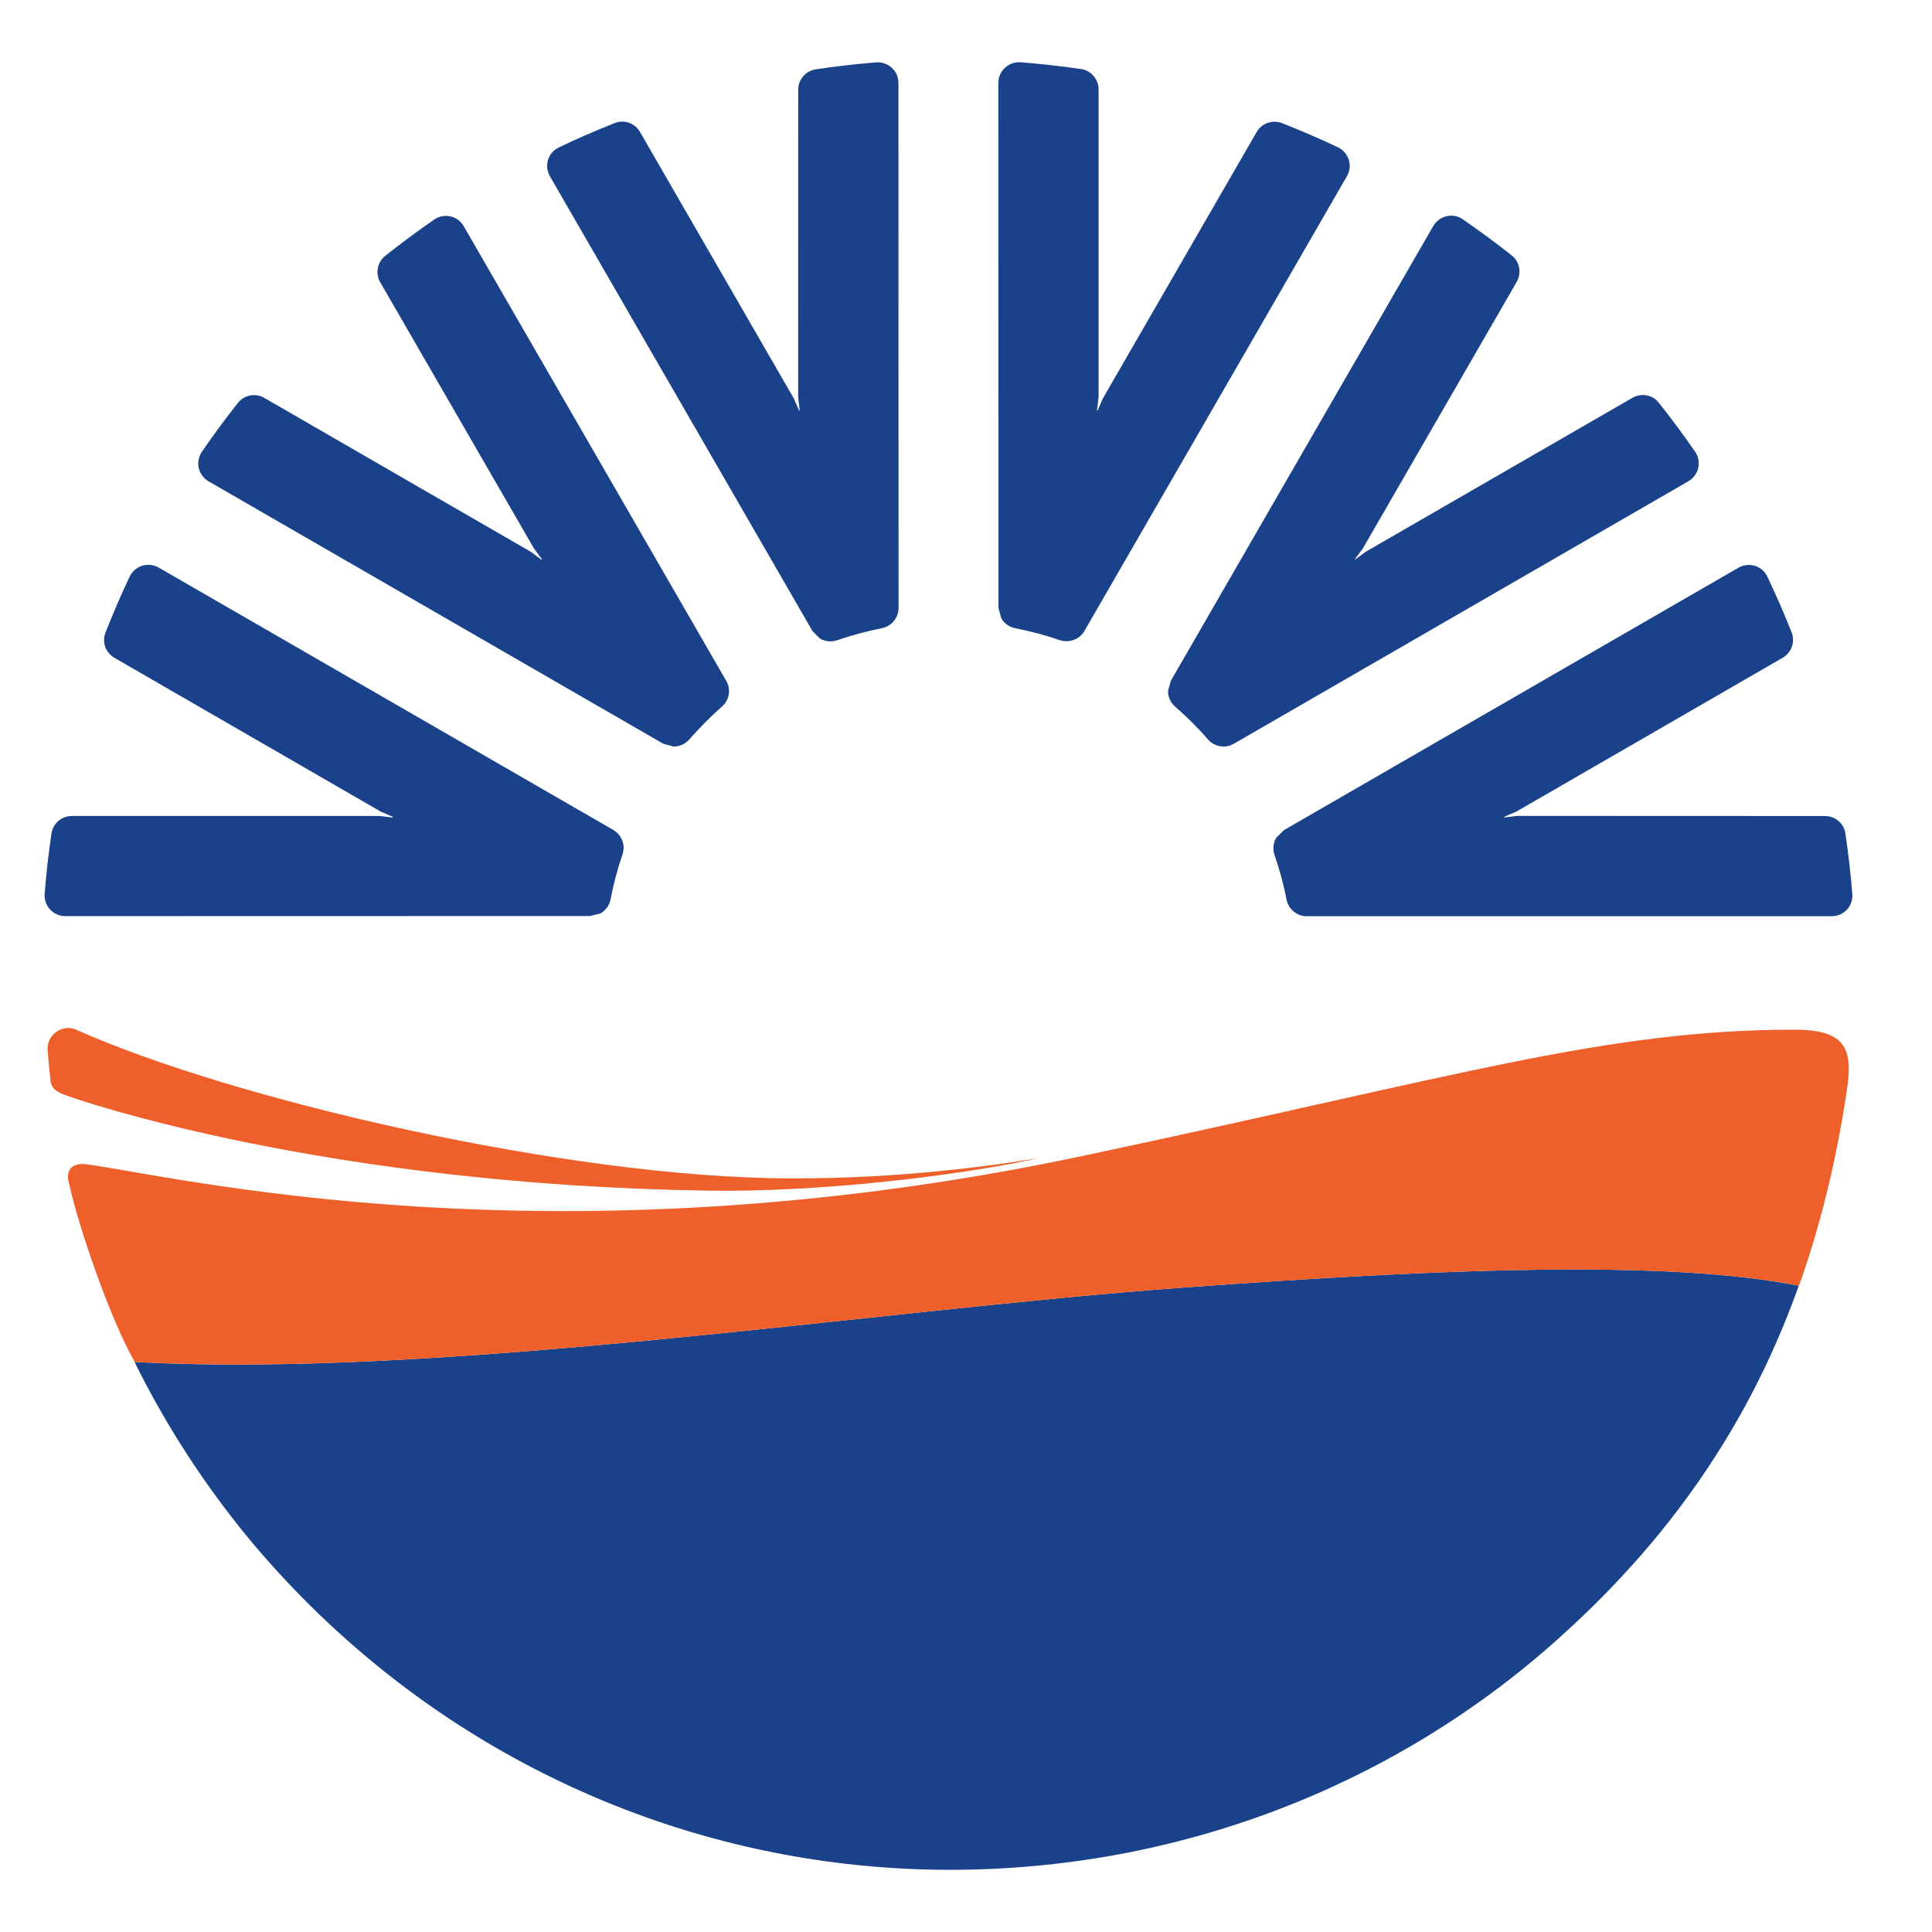 <svg width="32" height="32" viewBox="0 0 32 32" fill="none" xmlns="http://www.w3.org/2000/svg">
<path d="M19.59 21.327C14.45 21.703 7.337 22.835 2.228 22.558C2.767 23.65 3.44 24.678 4.235 25.62C4.681 26.142 5.162 26.641 5.681 27.105C8.455 29.598 12.026 30.97 15.734 30.97C19.465 30.97 23.032 29.621 25.779 27.17C26.915 26.158 27.834 25.071 28.565 23.877C29.06 23.069 29.466 22.213 29.793 21.296C27.593 20.859 23.826 21.016 19.59 21.327Z" fill="#1A428A"/>
<path d="M7.46 3.584C7.366 3.563 7.269 3.582 7.191 3.637C6.919 3.824 6.646 4.027 6.383 4.236C6.25 4.34 6.213 4.527 6.297 4.674L8.845 9.086L8.977 9.264L8.971 9.272L8.793 9.14L4.377 6.59C4.232 6.506 4.044 6.541 3.94 6.674C3.731 6.938 3.531 7.21 3.343 7.483C3.29 7.562 3.271 7.66 3.292 7.751C3.313 7.844 3.372 7.924 3.454 7.972L10.988 12.32L11.158 12.365C11.253 12.365 11.348 12.326 11.415 12.248C11.585 12.056 11.767 11.871 11.957 11.704C12.081 11.597 12.111 11.417 12.029 11.277L7.681 3.747C7.633 3.663 7.554 3.604 7.46 3.584Z" fill="#1A428A"/>
<path d="M28.128 7.749C28.149 7.658 28.131 7.56 28.076 7.481C27.887 7.208 27.686 6.935 27.476 6.672C27.372 6.539 27.185 6.504 27.04 6.588L22.625 9.136L22.448 9.266L22.442 9.261L22.573 9.084L25.122 4.668C25.206 4.521 25.171 4.332 25.037 4.229C24.775 4.022 24.502 3.821 24.229 3.633C24.152 3.578 24.055 3.559 23.961 3.581C23.868 3.602 23.788 3.661 23.74 3.743L19.392 11.277L19.346 11.447C19.346 11.543 19.388 11.637 19.464 11.704C19.657 11.872 19.842 12.055 20.007 12.247C20.115 12.37 20.295 12.401 20.436 12.319L27.967 7.97C28.049 7.922 28.107 7.844 28.128 7.749Z" fill="#1A428A"/>
<path d="M22.34 2.646C22.31 2.555 22.246 2.481 22.16 2.44C21.86 2.297 21.549 2.164 21.236 2.04C21.079 1.978 20.901 2.04 20.815 2.185L18.267 6.599L18.179 6.802L18.17 6.798L18.196 6.58V1.481C18.196 1.311 18.071 1.166 17.902 1.143C17.57 1.094 17.235 1.058 16.905 1.031C16.81 1.024 16.715 1.057 16.647 1.122C16.576 1.185 16.536 1.276 16.536 1.371L16.538 10.07L16.584 10.24C16.63 10.322 16.713 10.384 16.813 10.405C17.065 10.455 17.316 10.52 17.555 10.603C17.711 10.654 17.882 10.59 17.962 10.45L22.309 2.919C22.357 2.835 22.369 2.737 22.34 2.646Z" fill="#1A428A"/>
<path d="M30.591 15.066C30.657 14.996 30.687 14.901 30.68 14.807C30.654 14.476 30.615 14.139 30.566 13.806C30.542 13.639 30.398 13.516 30.229 13.516L25.132 13.514L24.913 13.54L24.911 13.531L25.113 13.444L29.528 10.894C29.674 10.808 29.738 10.629 29.674 10.471C29.55 10.16 29.415 9.85 29.273 9.551C29.232 9.465 29.157 9.4 29.066 9.372C28.975 9.345 28.877 9.356 28.796 9.402L21.262 13.752L21.138 13.877C21.09 13.959 21.077 14.062 21.109 14.159C21.193 14.401 21.262 14.652 21.309 14.901C21.342 15.061 21.482 15.176 21.643 15.176L30.34 15.176C30.435 15.176 30.526 15.136 30.591 15.066Z" fill="#1A428A"/>
<path d="M2.355 9.37C2.264 9.4 2.188 9.465 2.148 9.55C2.005 9.85 1.872 10.161 1.748 10.475C1.684 10.631 1.748 10.809 1.894 10.895L6.307 13.443L6.509 13.531L6.505 13.541L6.288 13.515H1.189C1.02 13.515 0.876 13.639 0.852 13.808C0.803 14.139 0.766 14.475 0.739 14.806C0.733 14.901 0.765 14.995 0.829 15.064C0.893 15.133 0.984 15.174 1.079 15.174L9.777 15.172L9.948 15.128C10.03 15.078 10.093 14.997 10.113 14.897C10.161 14.645 10.227 14.395 10.31 14.155C10.364 14 10.298 13.829 10.159 13.747L2.627 9.4C2.545 9.354 2.446 9.343 2.355 9.37Z" fill="#1A428A"/>
<path d="M14.771 1.122C14.702 1.059 14.607 1.026 14.512 1.033C14.182 1.06 13.845 1.098 13.513 1.148C13.345 1.174 13.221 1.316 13.221 1.485L13.22 6.582L13.246 6.8L13.237 6.802L13.149 6.601L10.6 2.185C10.516 2.038 10.335 1.975 10.177 2.04C9.866 2.164 9.556 2.297 9.258 2.441C9.172 2.481 9.105 2.556 9.077 2.649C9.049 2.738 9.062 2.836 9.108 2.919L13.457 10.452L13.583 10.578C13.667 10.624 13.767 10.638 13.864 10.605C14.107 10.522 14.357 10.454 14.607 10.405C14.767 10.373 14.883 10.232 14.883 10.07L14.881 1.373C14.881 1.276 14.841 1.185 14.771 1.122Z" fill="#1A428A"/>
<path d="M29.731 17.055C26.59 17.055 24.185 17.819 17.95 19.142C9.129 21.016 2.863 19.469 1.427 19.284C1.213 19.257 1.072 19.366 1.145 19.606C1.3 20.324 1.831 21.86 2.231 22.558C7.341 22.835 14.454 21.703 19.593 21.327C23.83 21.016 27.596 20.859 29.797 21.296C30.153 20.295 30.415 19.225 30.588 18.07C30.688 17.409 30.608 17.055 29.731 17.055Z" fill="#EE5F2A"/>
<path d="M1.049 18.126C1.344 18.242 5.422 19.631 11.753 19.721C13.549 19.748 15.842 19.481 17.211 19.182C16.492 19.296 14.963 19.525 13.068 19.518C9.42 19.505 3.886 18.226 1.26 17.055C1.153 17.005 1.025 17.024 0.928 17.094C0.831 17.166 0.778 17.28 0.789 17.401C0.802 17.569 0.819 17.737 0.837 17.906C0.853 17.988 0.878 18.058 1.049 18.126Z" fill="#EE5F2A"/>
</svg>
